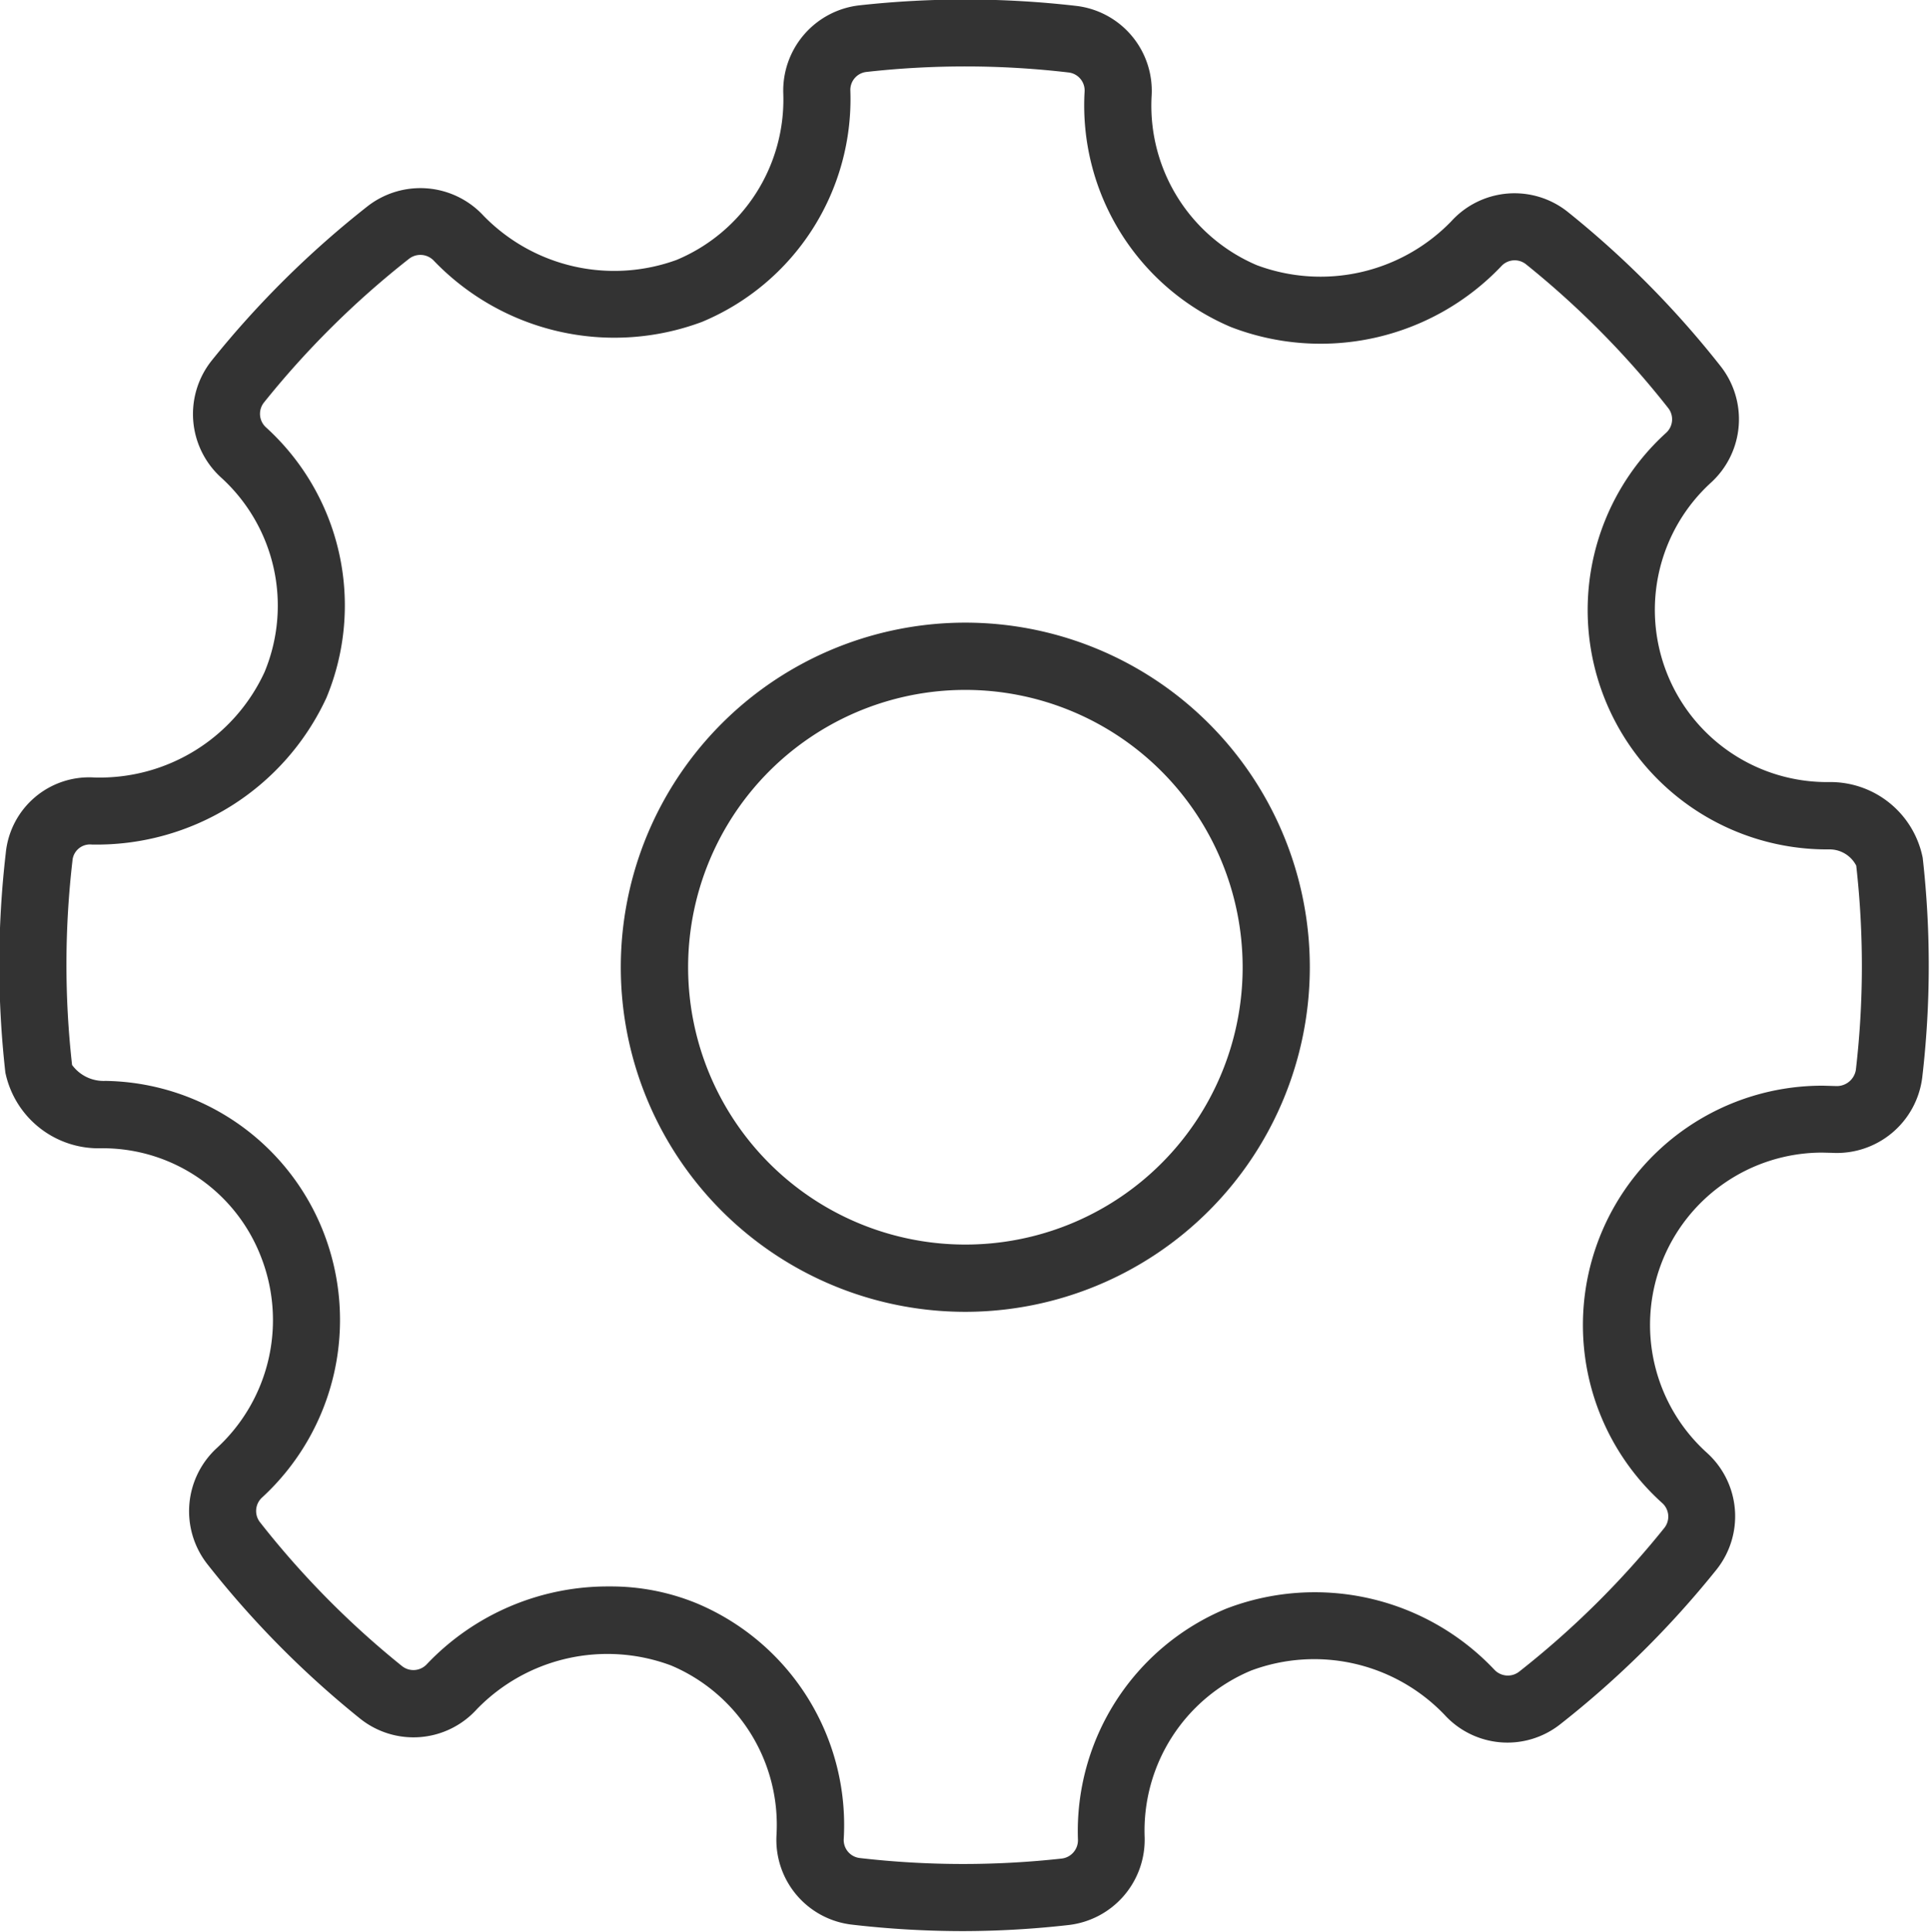 <svg xmlns="http://www.w3.org/2000/svg" width="50" height="50.031" viewBox="0 0 50 50.031">
  <defs>
    <style>
      .cls-1 {
        fill: #333;
        fill-rule: evenodd;
      }
    </style>
  </defs>
  <path class="cls-1" d="M84.949,403.017a24.947,24.947,0,0,1-2.88-.168,2.21,2.21,0,0,1-1.952-2.326,4.483,4.483,0,0,0-2.731-4.386,4.712,4.712,0,0,0-5.034,1.134,2.213,2.213,0,0,1-3.027.239,24.8,24.8,0,0,1-3.955-4,2.222,2.222,0,0,1,.242-3,4.5,4.5,0,0,0,1.133-5,4.392,4.392,0,0,0-4.138-2.769h0a2.465,2.465,0,0,1-2.468-1.961,25.014,25.014,0,0,1,.011-5.688,2.17,2.17,0,0,1,2.286-1.955,4.7,4.7,0,0,0,4.418-2.731,4.483,4.483,0,0,0-1.131-5.042,2.221,2.221,0,0,1-.238-3.026,24.931,24.931,0,0,1,4.043-4,2.228,2.228,0,0,1,3,.251,4.725,4.725,0,0,0,5,1.143,4.5,4.5,0,0,0,2.764-4.316,2.223,2.223,0,0,1,1.967-2.277,25.058,25.058,0,0,1,5.623.014,2.215,2.215,0,0,1,1.953,2.327,4.49,4.49,0,0,0,2.727,4.389,4.718,4.718,0,0,0,5.033-1.134,2.212,2.212,0,0,1,3.024-.244,24.718,24.718,0,0,1,3.961,4,2.222,2.222,0,0,1-.244,3,4.461,4.461,0,0,0,3.06,7.765,2.438,2.438,0,0,1,2.415,1.962h0a24.937,24.937,0,0,1-.012,5.689,2.231,2.231,0,0,1-2.345,1.952l-0.251-.006a4.462,4.462,0,0,0-2.976,7.781,2.215,2.215,0,0,1,.237,3.026,24.927,24.927,0,0,1-4.044,4,2.206,2.206,0,0,1-3-.249,4.674,4.674,0,0,0-5.006-1.143,4.494,4.494,0,0,0-2.76,4.312,2.225,2.225,0,0,1-1.968,2.279A24.55,24.55,0,0,1,84.949,403.017Zm-9.156-8.927a5.851,5.851,0,0,1,2.266.441,6.228,6.228,0,0,1,3.8,6.093,0.47,0.47,0,0,0,.414.5,23.3,23.3,0,0,0,5.232.014,0.477,0.477,0,0,0,.421-0.488,6.239,6.239,0,0,1,3.84-5.984,6.4,6.4,0,0,1,6.948,1.58,0.477,0.477,0,0,0,.645.049,23.159,23.159,0,0,0,3.756-3.718,0.471,0.471,0,0,0-.049-0.644,6.2,6.2,0,0,1,4.167-10.813l0.32,0.009a0.5,0.5,0,0,0,.526-0.416,23.237,23.237,0,0,0,.01-5.292A0.777,0.777,0,0,0,107.4,375a6.2,6.2,0,0,1-4.235-10.791,0.472,0.472,0,0,0,.053-0.64,23.06,23.06,0,0,0-3.683-3.723,0.47,0.47,0,0,0-.645.053,6.461,6.461,0,0,1-7,1.572,6.235,6.235,0,0,1-3.792-6.094,0.47,0.47,0,0,0-.416-0.5,23,23,0,0,0-5.231-.014,0.468,0.468,0,0,0-.421.486,6.251,6.251,0,0,1-3.843,5.988,6.486,6.486,0,0,1-6.946-1.582,0.478,0.478,0,0,0-.643-0.053,23.137,23.137,0,0,0-3.758,3.721,0.472,0.472,0,0,0,.05.645,6.229,6.229,0,0,1,1.566,7.006,6.555,6.555,0,0,1-6.079,3.8,0.455,0.455,0,0,0-.5.421,23.294,23.294,0,0,0-.01,5.288,1.013,1.013,0,0,0,.865.413,6.162,6.162,0,0,1,5.621,3.849,6.248,6.248,0,0,1-1.566,6.944,0.472,0.472,0,0,0-.052.637,23.021,23.021,0,0,0,3.679,3.726,0.473,0.473,0,0,0,.646-0.051A6.464,6.464,0,0,1,75.793,394.09Zm9.223-7.113a8.925,8.925,0,1,1,8.917-8.925A8.931,8.931,0,0,1,85.016,386.977Zm0-16.108a7.183,7.183,0,1,0,7.177,7.183A7.188,7.188,0,0,0,85.016,370.869Z" transform="translate(-60 -353)"/>
</svg>
